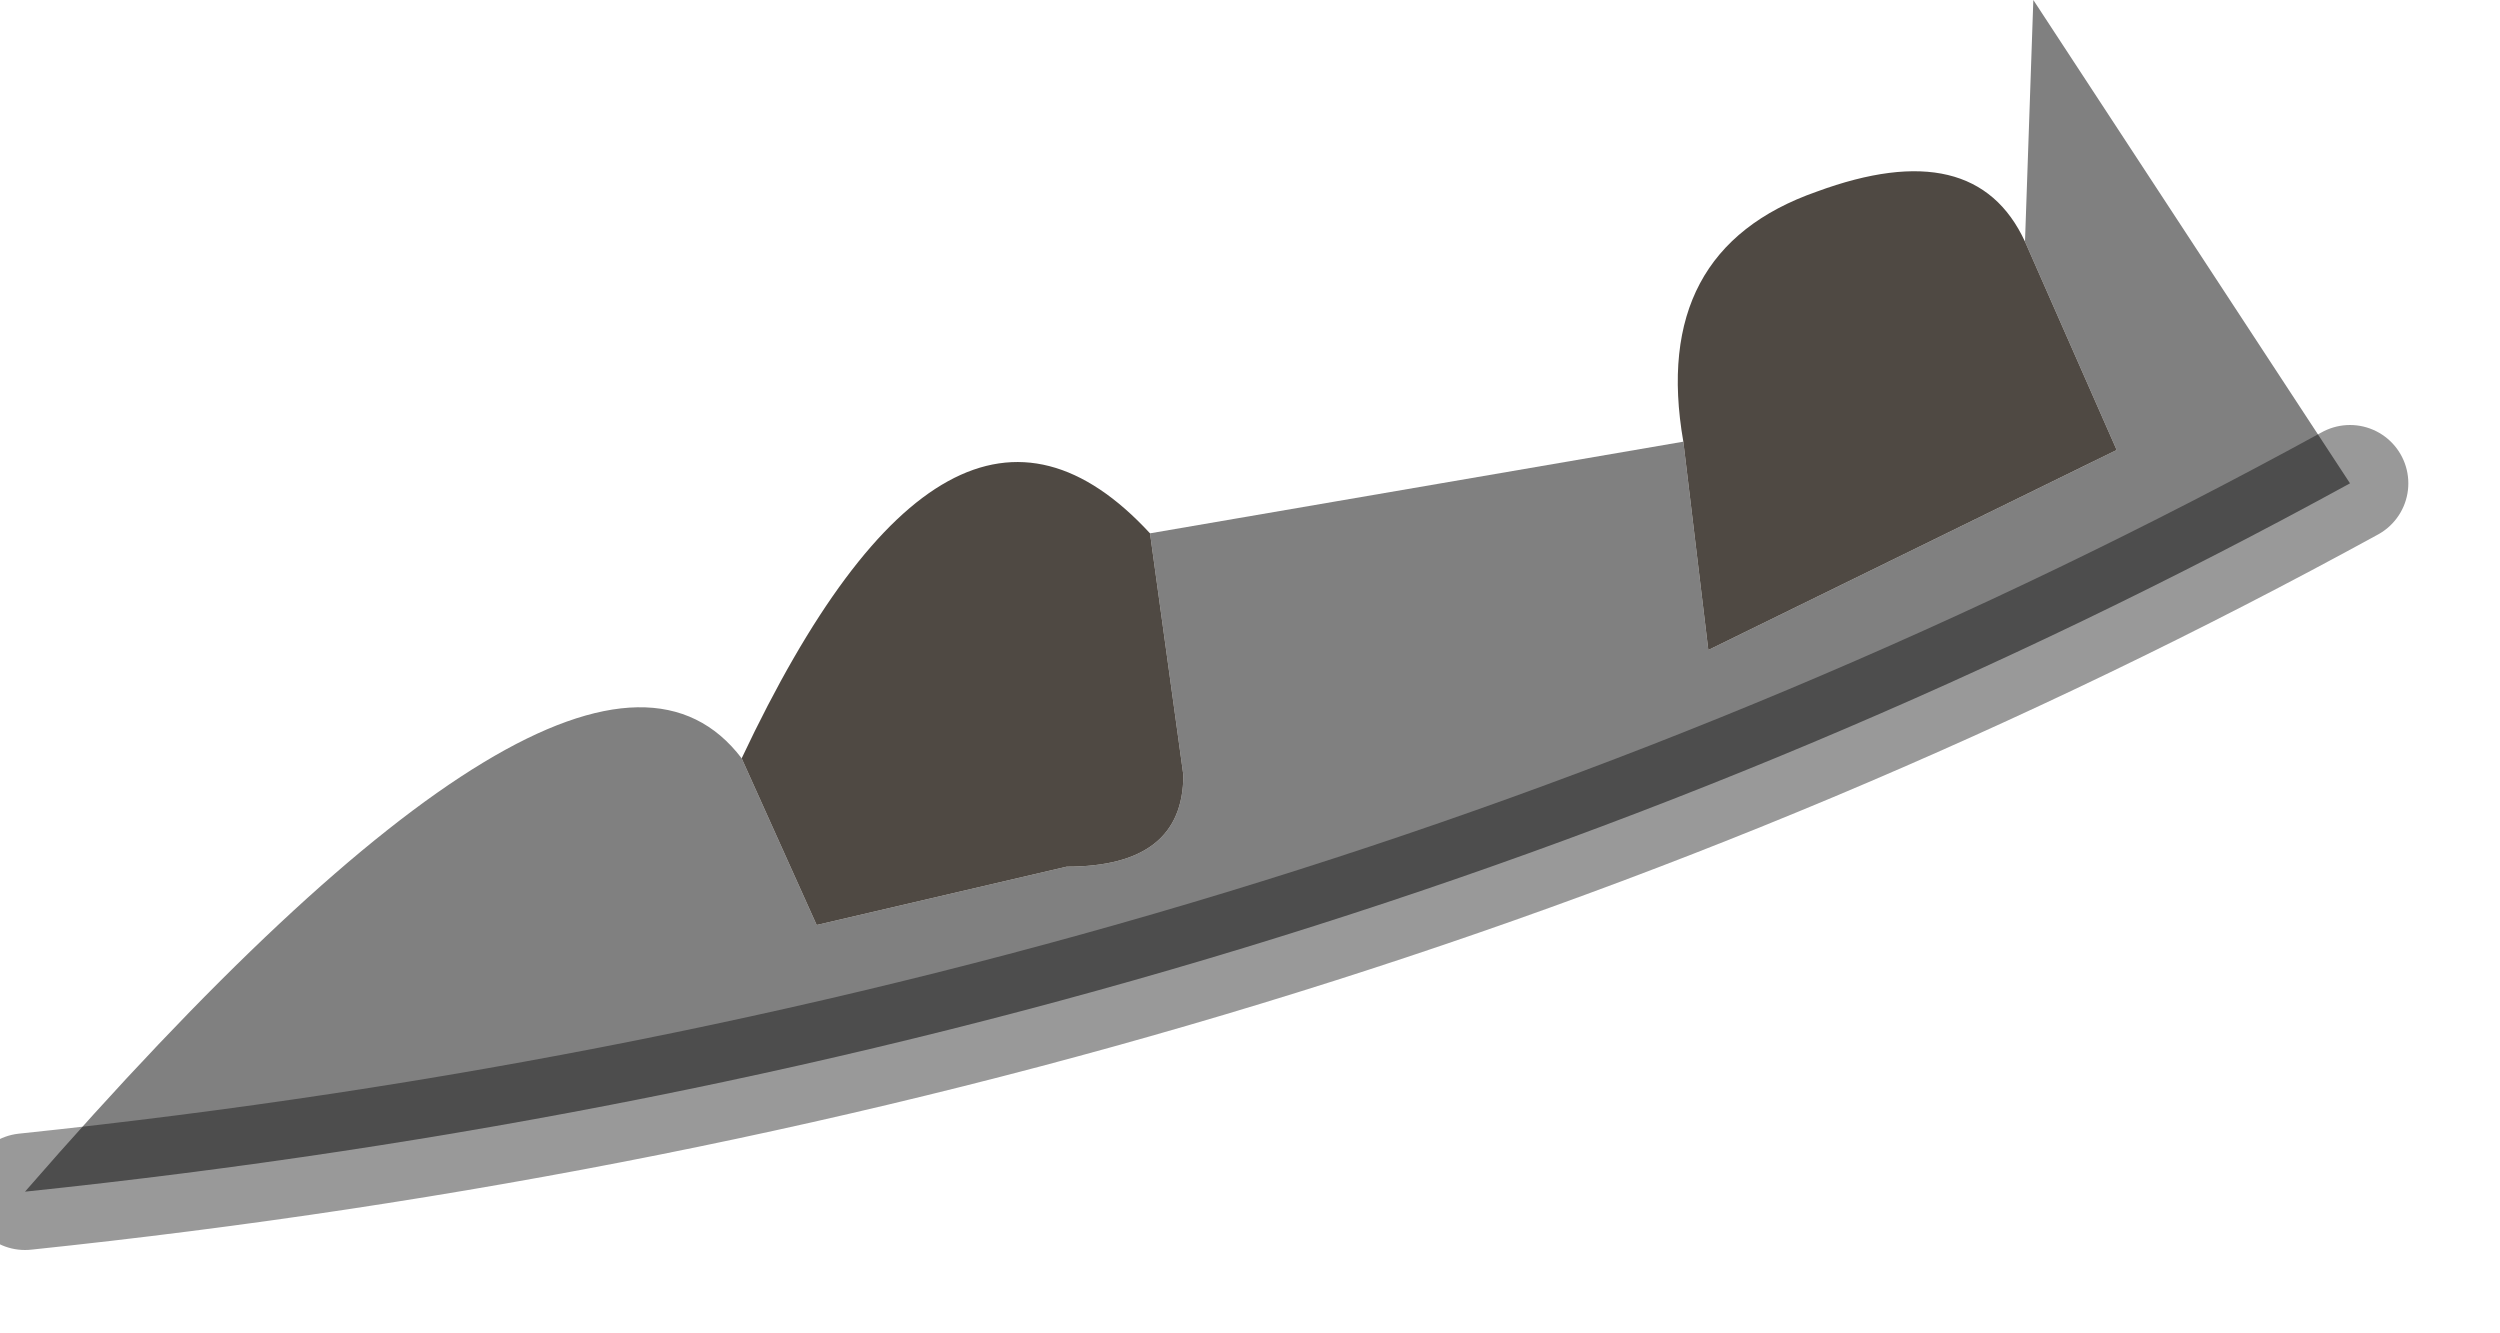 <?xml version="1.0" encoding="utf-8"?>
<svg version="1.1" id="Layer_1"
xmlns="http://www.w3.org/2000/svg"
xmlns:xlink="http://www.w3.org/1999/xlink"
width="15px" height="8px"
xml:space="preserve">
<g id="PathID_3342" transform="matrix(1, 0, 0, 1, 0.15, 0)">
<path style="fill:#808080;fill-opacity:1" d="M12.05 0L13.95 2.9Q7.65 6.35 0 7.15Q3.35 3.3 4.3 4.55L4.75 5.55L6.25 5.2Q6.95 5.2 6.95 4.65L6.75 3.2L9.95 2.65L10.1 3.9L12.55 2.7L12 1.45L12.05 0" />
<path style="fill:#4F4943;fill-opacity:1" d="M10.75 1.15Q11.7 0.8 12 1.45L12.55 2.7L10.1 3.9L9.95 2.65Q9.75 1.5 10.75 1.15M6.75 3.2L6.95 4.65Q6.95 5.2 6.25 5.2L4.75 5.55L4.3 4.55Q5.55 1.9 6.75 3.2" />
<path style="fill:none;stroke-width:0.7;stroke-linecap:round;stroke-linejoin:miter;stroke-miterlimit:5;stroke:#000000;stroke-opacity:0.4" d="M0 7.15Q7.65 6.35 13.95 2.9" />
</g>
</svg>
